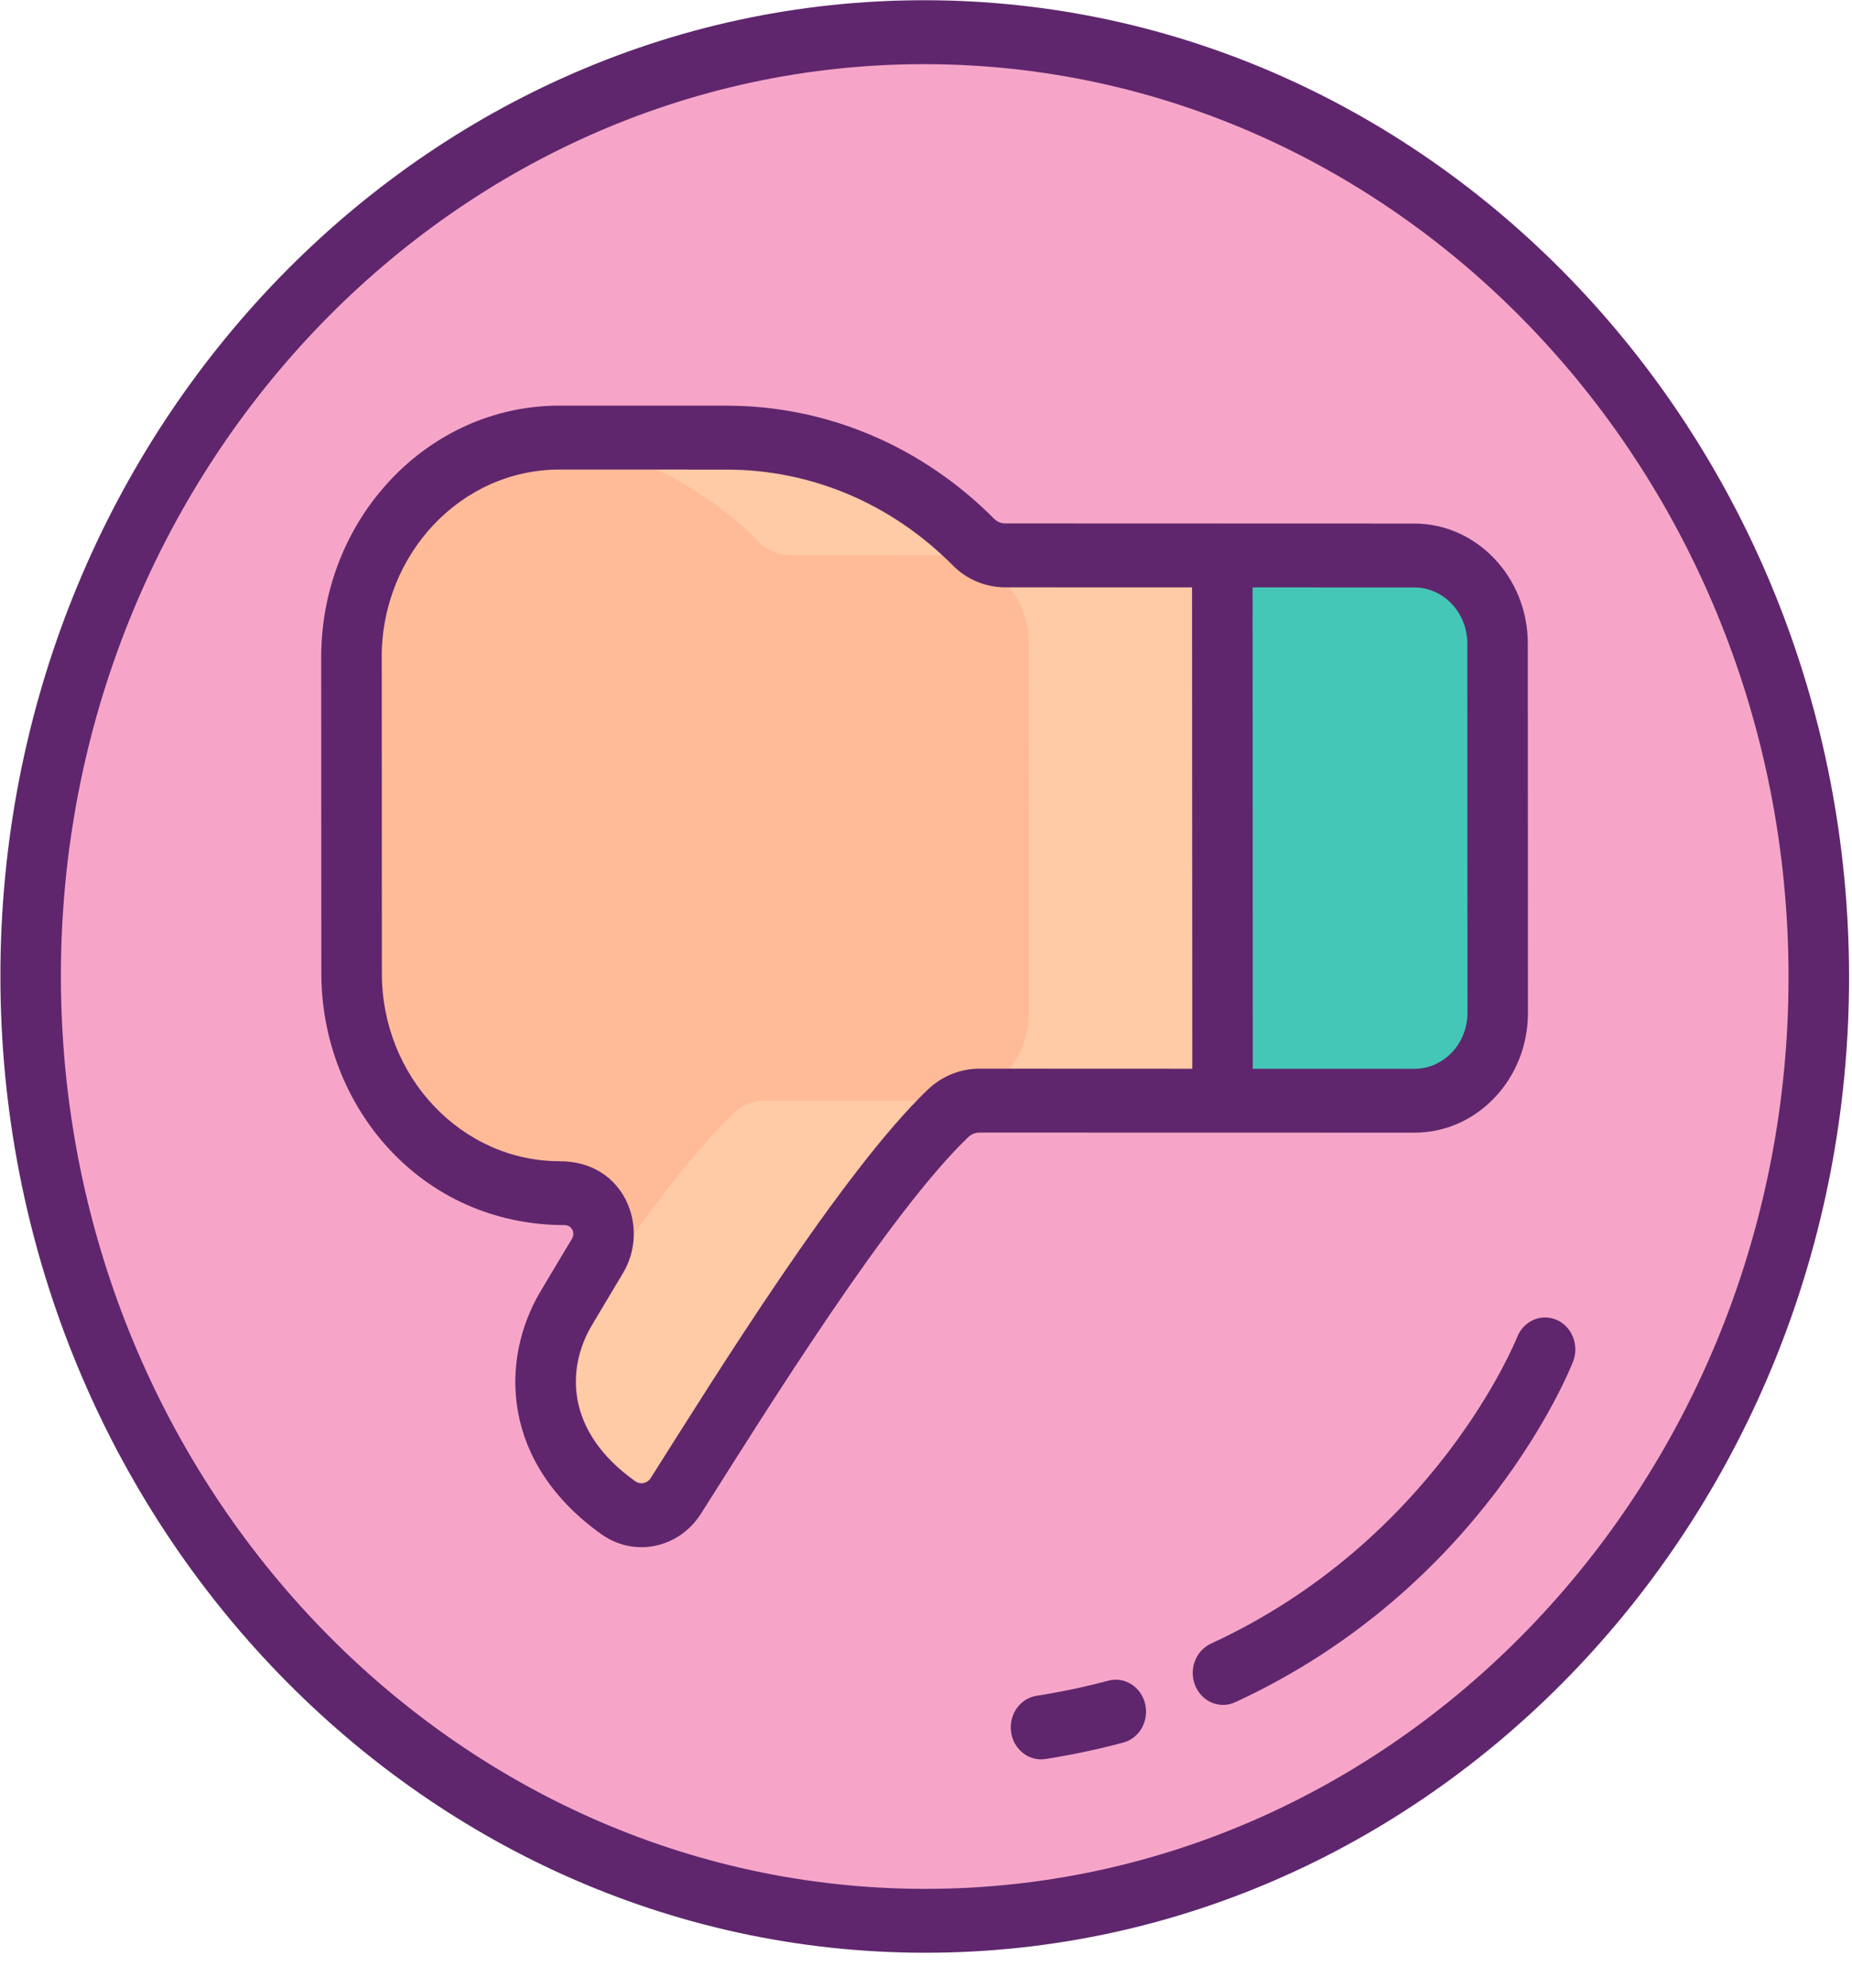 <svg width="41" height="44" viewBox="0 0 41 44" fill="none" xmlns="http://www.w3.org/2000/svg">
<path d="M20.468 0.712C9.536 0.709 0.678 10.064 0.683 21.607C0.688 33.15 9.553 42.51 20.485 42.513C31.416 42.516 40.274 33.161 40.269 21.618C40.265 10.075 31.399 0.715 20.468 0.712Z" fill="#F6A5C9"/>
<path d="M19.211 0.753C19.627 0.725 20.045 0.711 20.467 0.711C31.399 0.714 40.265 10.075 40.269 21.618C40.274 33.161 31.416 42.517 20.484 42.514C20.062 42.514 19.643 42.499 19.228 42.471C29.575 41.791 37.762 32.715 37.758 21.617C37.753 10.52 29.559 1.439 19.211 0.753Z" fill="#F6A5C9"/>
<path d="M0.682 21.607C0.677 10.064 9.535 0.708 20.467 0.711C20.889 0.711 21.308 0.726 21.723 0.754C11.376 1.434 3.189 10.51 3.193 21.608C3.198 32.706 11.392 41.786 21.74 42.472C21.325 42.5 20.906 42.514 20.484 42.514C9.552 42.511 0.686 33.151 0.682 21.607Z" fill="#F6A5C9"/>
<path d="M12.511 26.409L12.397 26.408C9.853 26.408 7.79 24.229 7.789 21.543L7.786 14.548C7.785 11.861 9.846 9.684 12.39 9.684L16.092 9.685C18.211 9.686 20.133 10.566 21.554 11.997C21.744 12.189 21.998 12.293 22.26 12.293L31.315 12.295C32.332 12.295 33.158 13.167 33.158 14.241L33.161 22.417C33.162 23.492 32.337 24.363 31.32 24.363L21.69 24.36C21.436 24.36 21.187 24.457 20.997 24.638C19.144 26.412 16.362 30.912 14.972 33.103C14.688 33.551 14.117 33.669 13.693 33.371C11.903 32.098 11.745 30.285 12.544 28.947L13.234 27.793C13.593 27.192 13.183 26.409 12.511 26.409Z" fill="#FFBB98"/>
<path d="M11.932 9.712C12.084 9.692 12.236 9.685 12.391 9.685L16.09 9.686C18.211 9.687 20.132 10.568 21.556 11.997C21.743 12.188 22 12.292 22.26 12.292L31.314 12.294C32.332 12.294 33.156 13.168 33.157 14.243L33.16 22.416C33.16 23.494 32.337 24.364 31.319 24.363L21.691 24.361C21.437 24.361 21.187 24.458 20.997 24.638C19.143 26.412 16.362 30.913 14.971 33.105C14.689 33.55 14.116 33.67 13.694 33.372C12.391 32.444 11.953 31.233 12.117 30.128C13.46 28.064 15.044 25.781 16.242 24.637C16.432 24.456 16.682 24.36 16.936 24.36L20.939 24.361C21.957 24.361 22.781 23.491 22.78 22.413L22.777 14.24C22.776 13.165 21.952 12.292 20.934 12.291L17.505 12.29C17.245 12.29 16.988 12.187 16.801 11.996C15.514 10.7 13.815 9.856 11.932 9.712Z" fill="#FFCAA6"/>
<path d="M27.069 24.362L27.064 12.293L31.314 12.295C32.332 12.295 33.158 13.167 33.158 14.242L33.161 22.419C33.162 23.492 32.337 24.363 31.319 24.363L27.069 24.362Z" fill="#44C7B6"/>
<path d="M20.48 43.221C31.764 43.224 40.939 33.533 40.935 21.619C40.93 9.704 31.746 0.008 20.463 0.005C9.18 0.002 0.004 9.693 0.009 21.608C0.013 33.522 9.197 43.218 20.48 43.221ZM20.463 1.42C31.008 1.423 39.591 10.484 39.595 21.618C39.6 32.753 31.025 41.809 20.48 41.807C9.935 41.804 1.353 32.743 1.348 21.608C1.344 10.473 9.919 1.417 20.463 1.42Z" fill="#5F266D"/>
<path d="M12.506 27.116C12.653 27.116 12.741 27.285 12.663 27.416L11.973 28.57C11.048 30.119 11.104 32.386 13.317 33.96C14.06 34.484 15.044 34.258 15.522 33.497C16.995 31.172 19.683 26.847 21.439 25.165C21.505 25.102 21.593 25.068 21.685 25.068C22.749 25.068 30.264 25.07 31.314 25.07C32.7 25.071 33.827 23.881 33.826 22.419L33.823 14.242C33.822 12.779 32.694 11.588 31.309 11.588C29.405 11.587 24.066 11.586 22.254 11.585C22.162 11.585 22.075 11.55 22.011 11.485C20.405 9.87 18.302 8.98 16.086 8.979L12.384 8.978C9.475 8.977 7.11 11.476 7.111 14.548L7.114 21.544C7.115 24.465 9.299 27.115 12.506 27.116ZM27.73 13.001L31.309 13.002C31.957 13.002 32.483 13.559 32.484 14.242L32.487 22.419C32.487 23.101 31.961 23.656 31.314 23.656L27.734 23.655L27.73 13.001ZM8.45 14.548C8.45 12.256 10.214 10.392 12.385 10.393L16.087 10.394C17.957 10.394 19.732 11.145 21.085 12.506C21.397 12.824 21.813 12.999 22.255 13L26.39 13.001L26.395 23.655L21.685 23.653C21.262 23.653 20.858 23.816 20.542 24.114C18.637 25.938 15.846 30.441 14.408 32.711C14.328 32.839 14.172 32.862 14.063 32.785C12.498 31.672 12.543 30.269 13.107 29.325L13.796 28.171C14.392 27.171 13.829 25.702 12.392 25.702C10.221 25.701 8.454 23.836 8.454 21.544L8.451 14.548L8.45 14.548Z" fill="#5F266D"/>
<path d="M33.586 29.597C33.569 29.641 31.786 34.086 26.807 36.38C26.468 36.536 26.313 36.953 26.461 37.311C26.61 37.669 27.005 37.833 27.343 37.677C32.812 35.156 34.745 30.34 34.825 30.137C34.965 29.776 34.803 29.362 34.461 29.213C34.118 29.064 33.727 29.236 33.586 29.597Z" fill="#5F266D"/>
<path d="M24.537 37.199C24.023 37.336 23.488 37.449 22.947 37.534C22.581 37.591 22.329 37.951 22.384 38.337C22.438 38.723 22.778 38.99 23.145 38.933C23.73 38.841 24.309 38.719 24.867 38.569C25.226 38.474 25.442 38.089 25.351 37.71C25.26 37.331 24.894 37.103 24.537 37.199Z" fill="#5F266D"/>
</svg>
